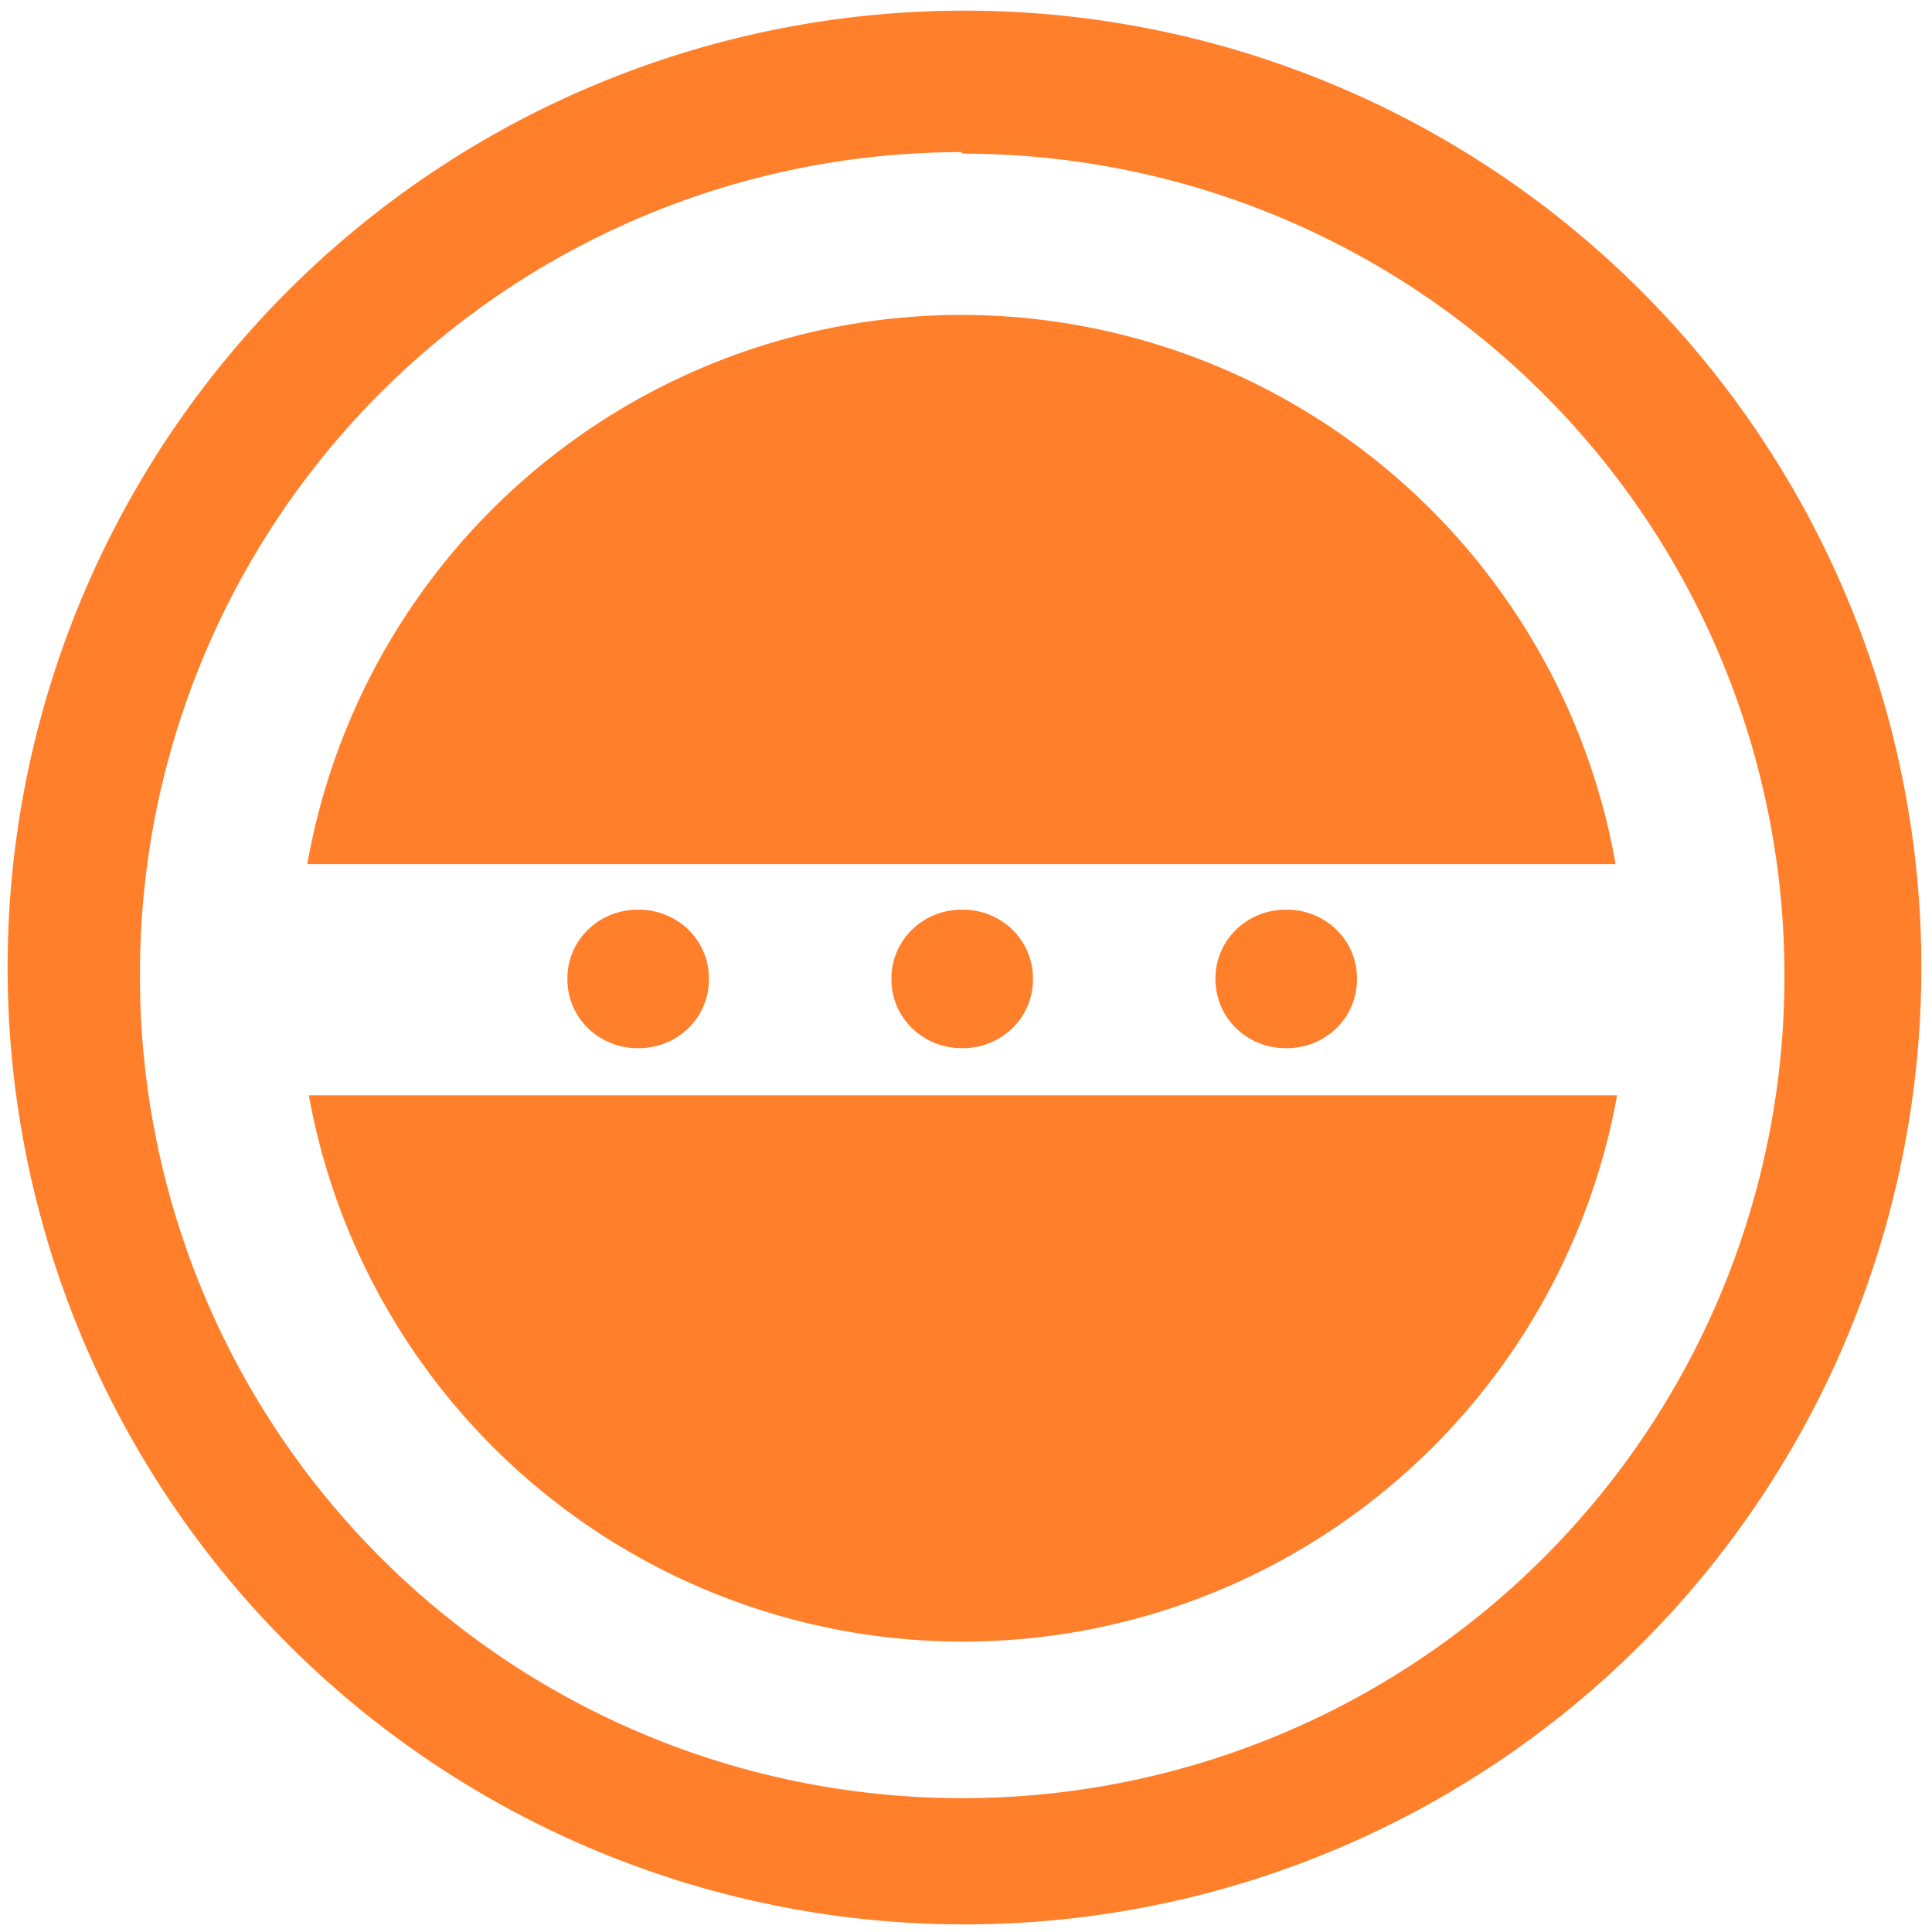 <?xml version="1.0" encoding="UTF-8" standalone="no"?>
<svg
   xmlns:dc="http://purl.org/dc/elements/1.1/"
   xmlns:cc="http://creativecommons.org/ns#"
   xmlns:rdf="http://www.w3.org/1999/02/22-rdf-syntax-ns#"
   xmlns:svg="http://www.w3.org/2000/svg"
   xmlns="http://www.w3.org/2000/svg"
   xmlns:sodipodi="http://sodipodi.sourceforge.net/DTD/sodipodi-0.dtd"
   xmlns:inkscape="http://www.inkscape.org/namespaces/inkscape"
   width="48"
   height="48"
   viewBox="0 0 12.7 12.7"
   version="1.1"
   id="svg4"
   sodipodi:docname="gnome-robots.svg"
   inkscape:version="0.92.4 (5da689c313, 2019-01-14)">
  <defs
     id="defs8" />
  <sodipodi:namedview
     pagecolor="#ffffff"
     bordercolor="#666666"
     borderopacity="1"
     objecttolerance="10"
     gridtolerance="10"
     guidetolerance="10"
     inkscape:pageopacity="0"
     inkscape:pageshadow="2"
     inkscape:window-width="1087"
     inkscape:window-height="480"
     id="namedview6"
     showgrid="false"
     inkscape:zoom="4.9166667"
     inkscape:cx="2.1355932"
     inkscape:cy="24"
     inkscape:window-x="0"
     inkscape:window-y="25"
     inkscape:window-maximized="0"
     inkscape:current-layer="svg4" />
  <path
     d="M 6.34,0.07 A 6.29,6.29 0 0 0 0.05,6.37 6.29,6.29 0 0 0 6.35,12.65 6.29,6.29 0 0 0 12.63,6.36 6.29,6.29 0 0 0 6.34,0.07 Z M 6.33,1.01 a 5.4,5.4 0 0 1 5.4,5.4 5.4,5.4 0 0 1 -5.4,5.41 A 5.4,5.4 0 0 1 0.92,6.42 5.4,5.4 0 0 1 6.32,1 Z m 0,1.06 A 4.37,4.37 0 0 0 2.02,5.68 h 8.6 A 4.37,4.37 0 0 0 6.32,2.07 Z M 4.19,5.98 A 0.46,0.45 0 0 0 3.73,6.44 0.46,0.45 0 0 0 4.19,6.89 0.46,0.45 0 0 0 4.66,6.44 0.46,0.45 0 0 0 4.19,5.98 Z m 2.13,0 A 0.46,0.45 0 0 0 5.86,6.44 0.46,0.45 0 0 0 6.32,6.89 0.46,0.45 0 0 0 6.79,6.44 0.46,0.45 0 0 0 6.32,5.98 Z m 2.13,0 A 0.46,0.45 0 0 0 7.99,6.44 0.46,0.45 0 0 0 8.45,6.89 0.46,0.45 0 0 0 8.92,6.44 0.46,0.45 0 0 0 8.45,5.98 Z M 2.03,7.2 a 4.37,4.37 0 0 0 8.6,0 z"
     id="path2"
     inkscape:connector-curvature="0"
     style="fill:#ff7f2a" />
</svg>
